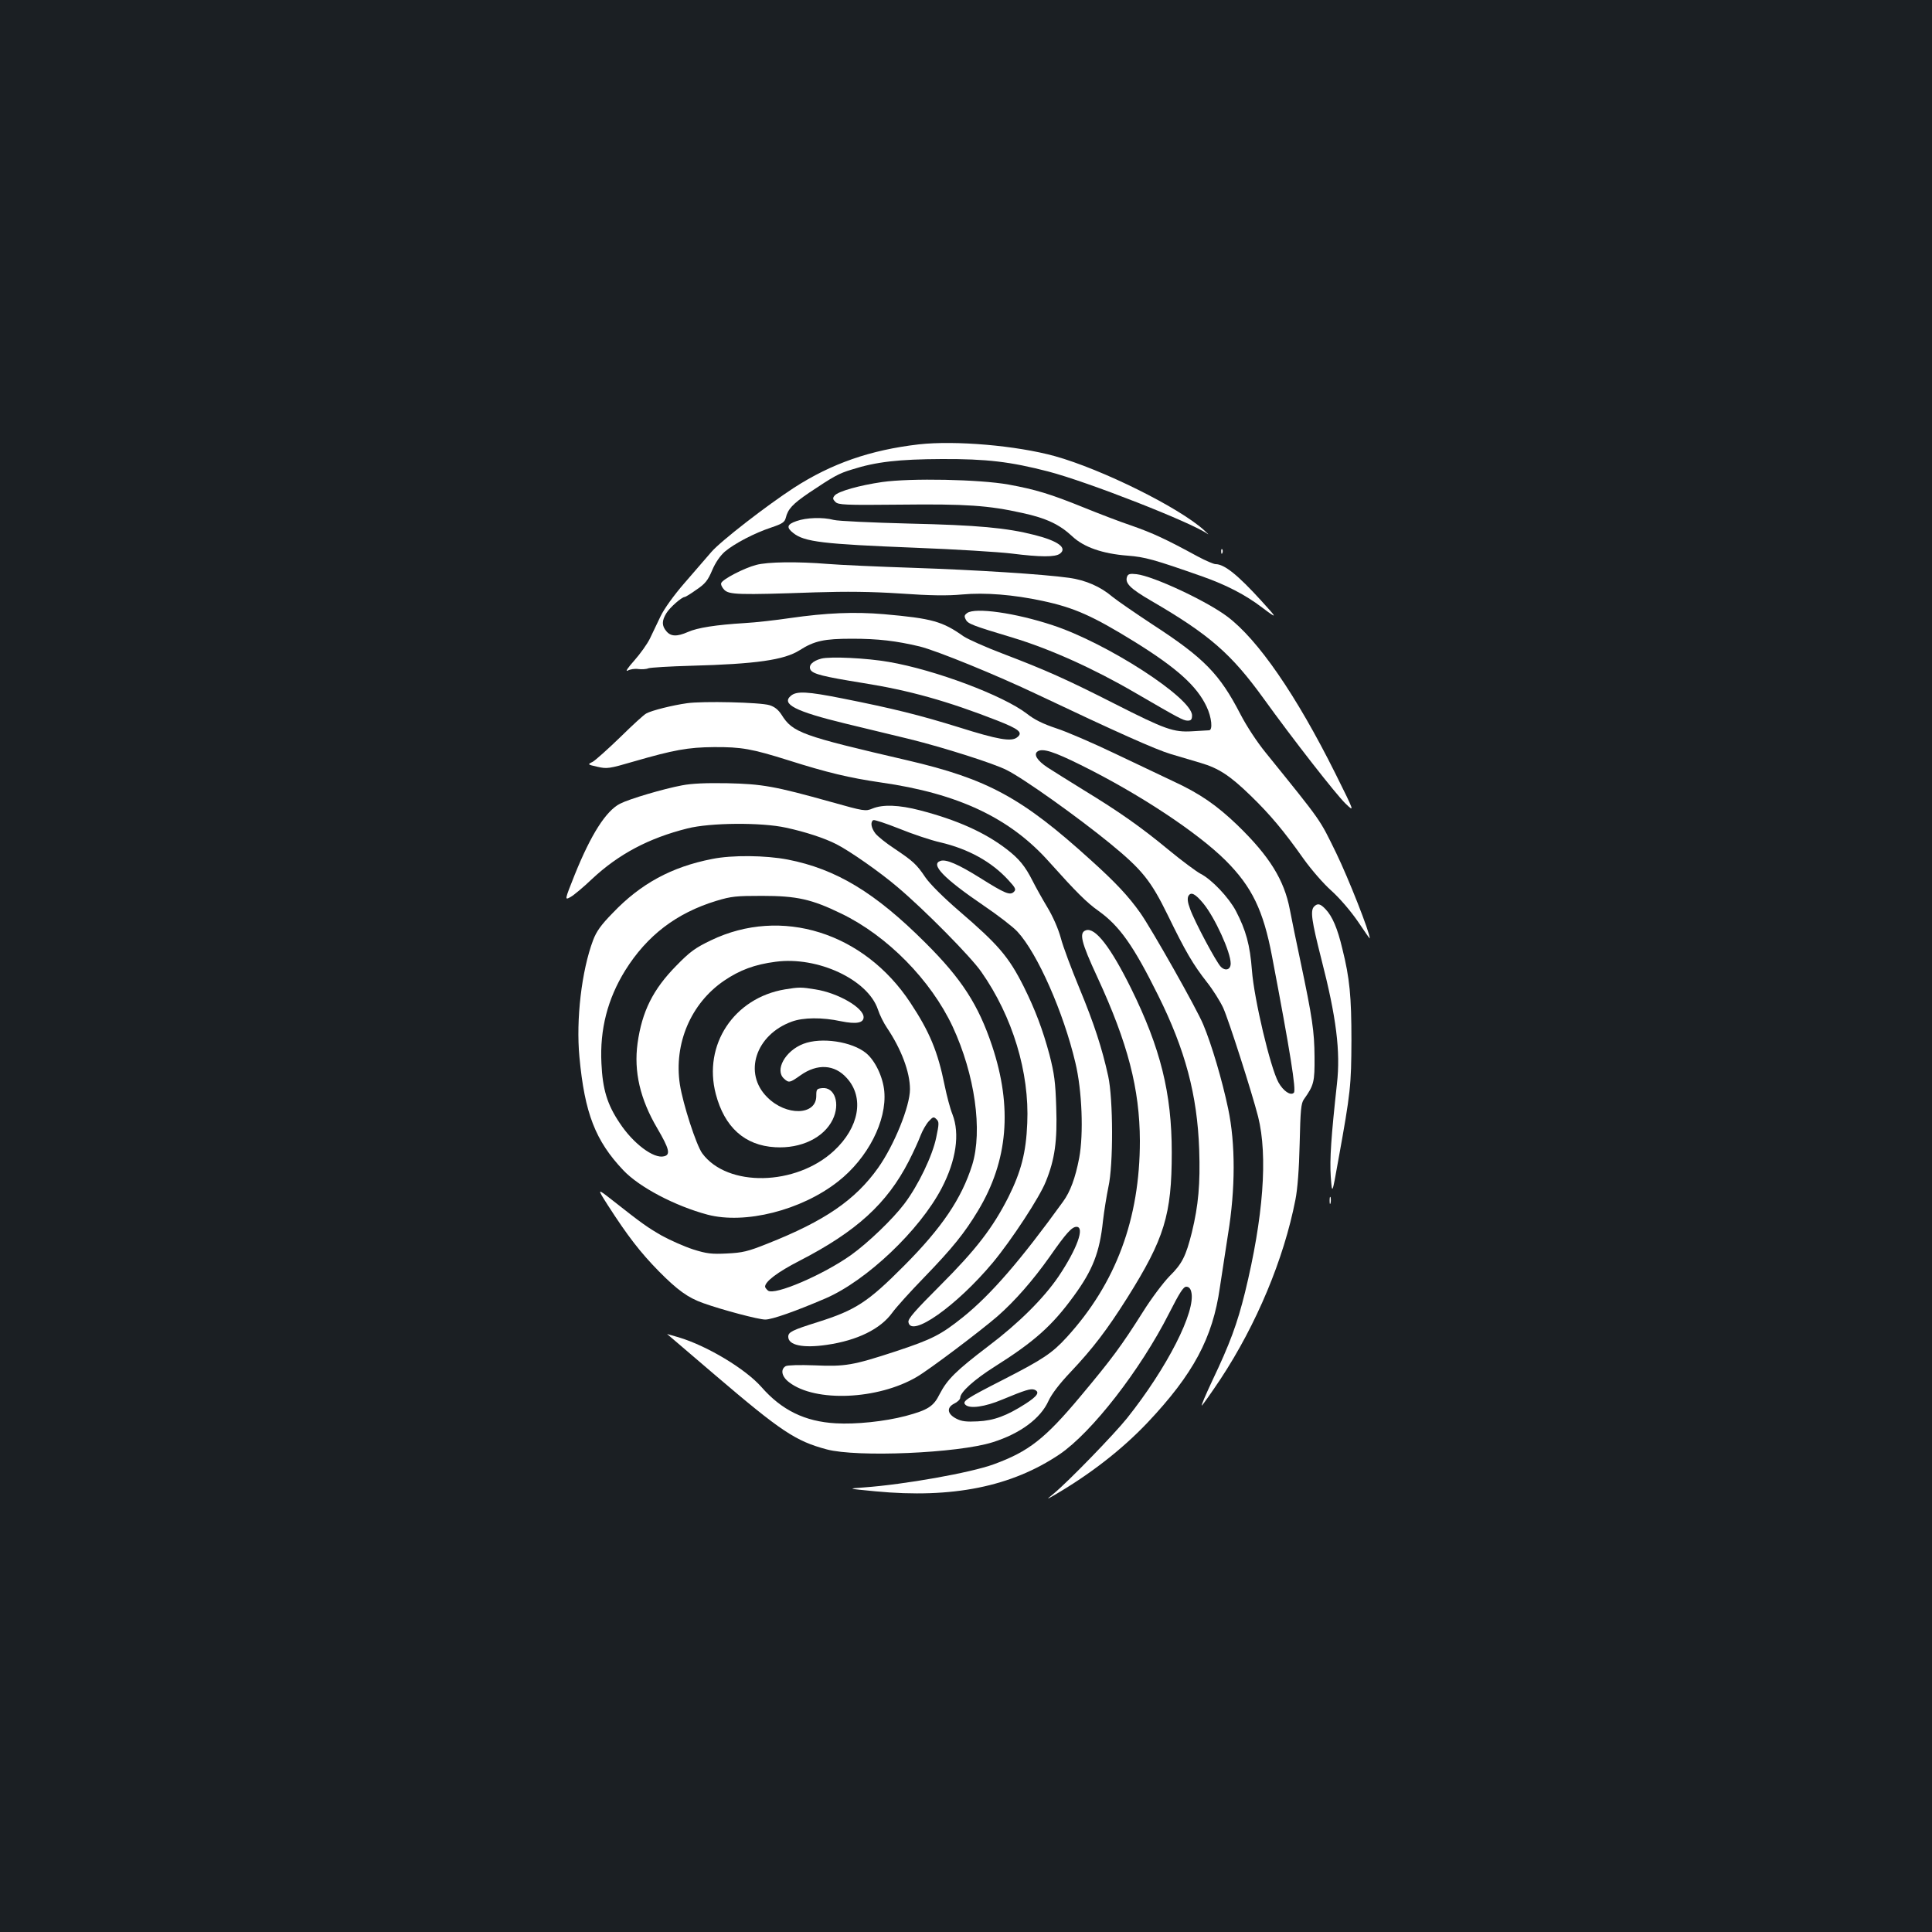 <?xml version="1.0" standalone="no"?>
<!DOCTYPE svg PUBLIC "-//W3C//DTD SVG 20010904//EN"
 "http://www.w3.org/TR/2001/REC-SVG-20010904/DTD/svg10.dtd">
<svg version="1.0" xmlns="http://www.w3.org/2000/svg"
 width="1000pt" height="1000pt" viewBox="0 0 1000 1000"
 preserveAspectRatio="xMidYMid meet">
<rect width="100%" height="100%" fill="#1b1f23"/>
<g transform="translate(0,1000) scale(0.1,-0.1)"
fill="#ffffff" stroke="none">
<path d="M4756 7700 c-251 -29 -452 -99 -647 -225 -140 -91 -379 -276 -427
-332 -28 -32 -91 -105 -141 -163 -53 -61 -104 -132 -122 -170 -17 -36 -42 -87
-55 -115 -13 -27 -50 -79 -81 -114 -34 -38 -48 -59 -34 -52 13 7 37 11 55 8
17 -2 41 -1 52 4 12 4 111 10 220 13 337 9 483 30 562 80 77 49 127 60 272 60
135 0 228 -11 350 -40 89 -22 398 -148 610 -249 407 -193 610 -284 690 -308
47 -14 117 -35 155 -46 92 -27 151 -65 259 -170 101 -98 172 -183 273 -326 40
-56 104 -130 145 -166 43 -39 98 -103 136 -158 34 -51 62 -91 62 -88 0 31
-110 310 -174 442 -88 179 -68 152 -363 517 -46 56 -101 140 -133 202 -107
207 -187 290 -455 464 -88 58 -181 122 -207 143 -62 53 -139 86 -223 98 -135
19 -483 41 -810 52 -181 6 -379 15 -440 20 -159 13 -312 11 -371 -5 -62 -16
-174 -74 -181 -94 -3 -7 4 -23 16 -35 25 -25 72 -27 471 -13 160 5 287 4 440
-6 156 -11 244 -12 320 -5 118 11 266 -1 415 -33 165 -35 261 -78 478 -212
219 -136 322 -229 372 -335 27 -56 33 -123 13 -123 -7 0 -46 -3 -86 -5 -98 -6
-140 9 -404 143 -250 127 -356 174 -576 258 -90 34 -181 75 -204 90 -110 78
-163 93 -413 115 -152 13 -297 7 -485 -20 -74 -11 -180 -23 -235 -26 -148 -9
-245 -24 -294 -46 -57 -25 -89 -24 -112 4 -24 28 -24 54 0 93 18 30 80 84 95
84 4 0 32 17 61 38 45 30 59 48 81 100 17 40 41 75 66 97 50 42 153 96 241
125 56 19 68 27 74 49 11 46 35 72 120 130 129 86 153 100 223 121 125 40 243
53 465 54 233 1 355 -14 549 -64 205 -53 748 -266 827 -324 8 -6 0 3 -19 20
-129 117 -528 315 -772 383 -199 55 -515 82 -704 61z"/>
<path d="M4566 7505 c-117 -17 -228 -48 -246 -70 -11 -13 -10 -19 4 -33 15
-15 46 -17 334 -14 342 4 458 -4 633 -43 125 -27 194 -60 260 -122 59 -55 155
-89 285 -99 90 -7 135 -19 388 -108 124 -44 221 -94 308 -160 82 -62 82 -59
-5 36 -120 132 -190 188 -235 188 -10 0 -52 18 -93 40 -167 91 -233 121 -341
159 -63 21 -174 64 -248 94 -173 70 -248 93 -390 119 -151 27 -507 34 -654 13z"/>
<path d="M4123 7303 c-50 -17 -54 -33 -17 -62 58 -46 153 -57 629 -76 209 -8
434 -22 500 -30 152 -19 226 -19 251 -1 40 30 -9 66 -131 97 -145 37 -295 51
-650 59 -192 5 -368 13 -390 19 -56 15 -142 12 -192 -6z"/>
<path d="M6321 7144 c0 -11 3 -14 6 -6 3 7 2 16 -1 19 -3 4 -6 -2 -5 -13z"/>
<path d="M5834 7016 c-13 -34 15 -62 125 -126 301 -175 414 -274 581 -505 152
-211 375 -497 425 -545 47 -45 47 -45 -53 156 -203 407 -401 694 -560 813
-108 81 -382 209 -469 219 -34 4 -44 1 -49 -12z"/>
<path d="M5006 6827 c-15 -11 -16 -17 -7 -34 11 -22 35 -31 241 -93 193 -58
420 -160 636 -286 222 -129 249 -144 271 -144 18 0 23 6 23 27 0 90 -441 375
-722 467 -193 64 -401 93 -442 63z"/>
<path d="M4251 6591 c-46 -12 -69 -36 -55 -59 14 -21 65 -34 269 -67 241 -38
440 -94 698 -195 112 -44 134 -62 101 -87 -30 -23 -99 -11 -299 52 -206 64
-343 98 -605 150 -181 36 -236 39 -266 14 -52 -43 22 -81 281 -144 105 -25
255 -62 335 -81 170 -42 436 -126 501 -160 87 -43 370 -245 535 -380 166 -136
211 -192 299 -372 91 -187 130 -254 203 -347 30 -38 67 -97 83 -131 29 -64
149 -439 181 -564 51 -204 27 -521 -68 -910 -40 -161 -77 -263 -170 -458 -34
-73 -59 -130 -53 -127 5 4 49 66 97 138 185 281 327 619 387 927 11 55 19 158
22 290 4 174 7 209 22 230 52 73 56 90 55 220 -1 132 -11 201 -73 495 -21 99
-46 220 -55 268 -29 152 -105 275 -270 435 -108 104 -196 165 -335 229 -53 25
-188 89 -301 143 -113 54 -249 113 -302 130 -69 23 -114 45 -153 76 -122 94
-475 227 -715 268 -114 20 -302 29 -349 17z m1344 -551 c301 -149 602 -348
749 -494 136 -136 195 -258 240 -496 94 -494 126 -693 113 -706 -17 -17 -55 9
-80 54 -42 77 -126 432 -137 579 -10 132 -31 208 -83 308 -37 70 -126 164
-184 193 -22 12 -95 66 -163 122 -145 120 -258 199 -440 310 -74 46 -158 98
-187 117 -55 36 -75 69 -52 84 26 17 83 -1 224 -71z m634 -717 c59 -72 141
-251 141 -310 0 -32 -27 -41 -51 -17 -24 24 -136 234 -159 299 -13 34 -15 55
-9 67 13 24 36 12 78 -39z"/>
<path d="M3555 6360 c-72 -10 -182 -37 -210 -53 -11 -5 -72 -61 -135 -123 -64
-62 -128 -119 -142 -127 -28 -14 -28 -14 25 -26 49 -11 59 -10 189 28 204 59
279 73 413 74 143 1 197 -9 385 -68 202 -64 315 -91 479 -115 401 -57 670
-184 873 -413 138 -154 193 -209 254 -252 109 -78 181 -180 308 -436 141 -283
203 -516 213 -799 6 -178 -4 -289 -38 -429 -31 -123 -50 -162 -116 -227 -32
-33 -94 -115 -137 -184 -112 -177 -160 -242 -324 -438 -184 -220 -268 -285
-448 -351 -120 -44 -463 -105 -674 -120 -85 -6 -85 -6 61 -20 398 -38 705 24
954 192 166 113 417 435 566 729 54 106 74 138 89 138 13 0 22 -9 26 -27 25
-99 -125 -393 -332 -653 -69 -86 -306 -330 -379 -390 -40 -33 -40 -33 0 -10
186 108 351 236 484 376 238 252 338 439 375 700 9 60 28 183 42 274 39 237
39 471 1 651 -31 148 -86 334 -129 436 -32 79 -268 496 -326 578 -61 86 -127
157 -257 274 -355 322 -533 419 -950 516 -547 127 -592 143 -650 236 -17 26
-36 41 -62 49 -48 15 -348 22 -428 10z"/>
<path d="M3530 5935 c-96 -18 -272 -70 -321 -95 -73 -38 -150 -159 -234 -367
-53 -133 -53 -133 -22 -116 18 10 68 52 112 94 137 128 293 211 493 261 117
30 384 32 510 4 98 -21 200 -54 262 -86 67 -34 225 -144 315 -221 139 -117
380 -361 434 -439 162 -231 250 -521 238 -784 -6 -152 -32 -250 -97 -381 -81
-160 -168 -273 -353 -458 -130 -130 -168 -173 -165 -190 12 -84 249 83 437
308 97 117 242 338 274 419 47 115 60 212 54 385 -4 131 -10 174 -35 272 -35
130 -73 231 -133 352 -78 155 -131 217 -336 393 -80 69 -148 137 -172 171 -47
70 -64 85 -162 151 -43 28 -86 63 -98 78 -22 29 -27 59 -11 69 6 3 66 -17 134
-44 69 -28 164 -60 213 -71 145 -34 265 -100 352 -195 38 -41 41 -49 29 -61
-20 -20 -46 -9 -175 72 -112 70 -176 98 -205 88 -54 -17 16 -90 223 -231 74
-50 153 -111 175 -135 104 -112 239 -419 300 -678 35 -145 43 -369 20 -493
-20 -104 -46 -175 -84 -227 -219 -303 -372 -480 -517 -597 -115 -92 -160 -115
-347 -177 -223 -73 -262 -80 -422 -73 -77 3 -139 1 -149 -4 -29 -17 -21 -55
18 -84 135 -104 459 -90 660 28 64 37 329 237 418 314 89 78 183 185 270 308
85 122 115 155 139 155 44 0 3 -114 -93 -257 -77 -113 -205 -241 -364 -361
-167 -127 -212 -172 -251 -247 -32 -65 -61 -83 -176 -114 -111 -29 -259 -44
-362 -38 -160 9 -280 68 -385 188 -83 94 -281 213 -428 257 -35 10 -62 18 -60
17 1 -1 113 -97 248 -212 342 -292 417 -342 578 -385 157 -42 679 -20 859 37
143 45 248 123 289 214 16 35 56 88 115 150 114 121 187 216 293 384 192 306
230 429 230 752 0 306 -58 540 -211 850 -105 212 -185 316 -233 300 -37 -12
-26 -60 59 -243 158 -342 219 -578 220 -847 0 -404 -124 -738 -379 -1017 -75
-82 -123 -114 -326 -218 -196 -100 -216 -113 -198 -131 22 -22 101 -11 191 27
118 49 147 58 166 51 30 -12 16 -33 -46 -73 -97 -62 -163 -87 -248 -91 -59 -3
-83 0 -110 14 -47 24 -52 57 -11 78 17 8 31 22 31 30 0 29 72 94 178 161 206
130 298 212 410 366 98 134 134 226 151 389 6 52 19 131 28 175 26 115 25 455
-1 574 -32 145 -72 269 -149 455 -41 99 -85 216 -96 259 -13 48 -41 112 -70
160 -27 45 -61 106 -76 136 -39 77 -70 115 -135 165 -112 86 -256 151 -449
201 -107 28 -192 31 -245 9 -36 -15 -43 -14 -214 34 -293 82 -357 93 -537 97
-109 2 -184 -1 -235 -11z"/>
<path d="M3686 5554 c-210 -41 -370 -128 -514 -279 -61 -62 -85 -96 -102 -141
-60 -159 -89 -412 -71 -604 27 -292 83 -435 227 -587 83 -88 268 -185 436
-230 194 -51 485 22 675 171 155 121 254 315 240 468 -7 74 -47 158 -94 197
-73 60 -232 84 -325 48 -94 -36 -149 -136 -100 -180 25 -23 30 -22 85 17 87
62 177 57 240 -14 92 -101 64 -256 -67 -377 -197 -182 -551 -189 -681 -13 -31
42 -100 255 -116 357 -32 211 57 420 229 537 81 55 158 84 267 98 217 29 477
-92 529 -247 9 -28 30 -70 47 -95 74 -110 119 -229 119 -318 0 -88 -82 -290
-165 -407 -118 -166 -276 -275 -575 -393 -100 -40 -127 -46 -207 -50 -80 -4
-105 -1 -175 21 -46 15 -118 47 -162 71 -76 44 -98 59 -258 185 -78 61 -78 61
-22 -27 103 -160 168 -244 264 -342 97 -98 151 -137 230 -165 98 -35 286 -85
321 -85 35 0 157 43 313 110 212 92 486 352 600 570 75 144 95 281 56 382 -12
29 -30 98 -41 152 -35 173 -77 275 -177 426 -240 364 -668 498 -1032 323 -81
-39 -108 -58 -180 -132 -120 -122 -177 -236 -200 -401 -20 -146 13 -289 102
-440 62 -106 70 -137 35 -145 -53 -14 -160 66 -230 173 -64 95 -88 174 -94
308 -9 176 32 334 123 481 113 181 265 297 471 360 79 24 104 26 238 26 179 0
256 -17 410 -92 238 -115 463 -344 576 -585 115 -248 156 -538 101 -716 -55
-174 -156 -324 -352 -521 -188 -189 -251 -230 -447 -292 -134 -42 -153 -52
-153 -76 0 -44 76 -60 199 -42 159 23 278 82 339 166 20 28 95 111 167 185
145 150 207 227 277 343 156 259 179 536 73 854 -71 212 -157 346 -345 533
-260 260 -462 382 -713 431 -115 22 -288 24 -391 3z m1160 -1441 c-19 -94 -93
-249 -166 -345 -59 -78 -187 -201 -275 -264 -145 -103 -397 -211 -430 -184 -8
7 -15 16 -15 20 0 27 65 76 178 134 295 152 453 296 566 516 24 47 51 106 61
133 10 26 29 59 42 73 22 24 26 25 40 11 14 -13 14 -23 -1 -94z"/>
<path d="M6802 5308 c-21 -21 -13 -74 37 -271 78 -303 100 -479 81 -647 -30
-273 -38 -390 -32 -480 7 -95 7 -95 39 85 64 353 67 387 68 620 0 227 -9 322
-47 474 -25 106 -52 168 -86 204 -28 30 -42 33 -60 15z"/>
<path d="M4063 4879 c-264 -44 -425 -287 -358 -542 45 -171 149 -266 307 -275
134 -8 252 49 298 143 40 82 11 169 -54 163 -29 -3 -31 -6 -31 -41 0 -101
-156 -105 -254 -6 -125 124 -60 323 127 391 59 22 158 23 255 2 79 -16 117 -9
117 21 0 49 -133 126 -250 144 -73 12 -84 12 -157 0z"/>
<path d="M6882 3785 c0 -16 2 -22 5 -12 2 9 2 23 0 30 -3 6 -5 -1 -5 -18z"/>
</g>
</svg>
